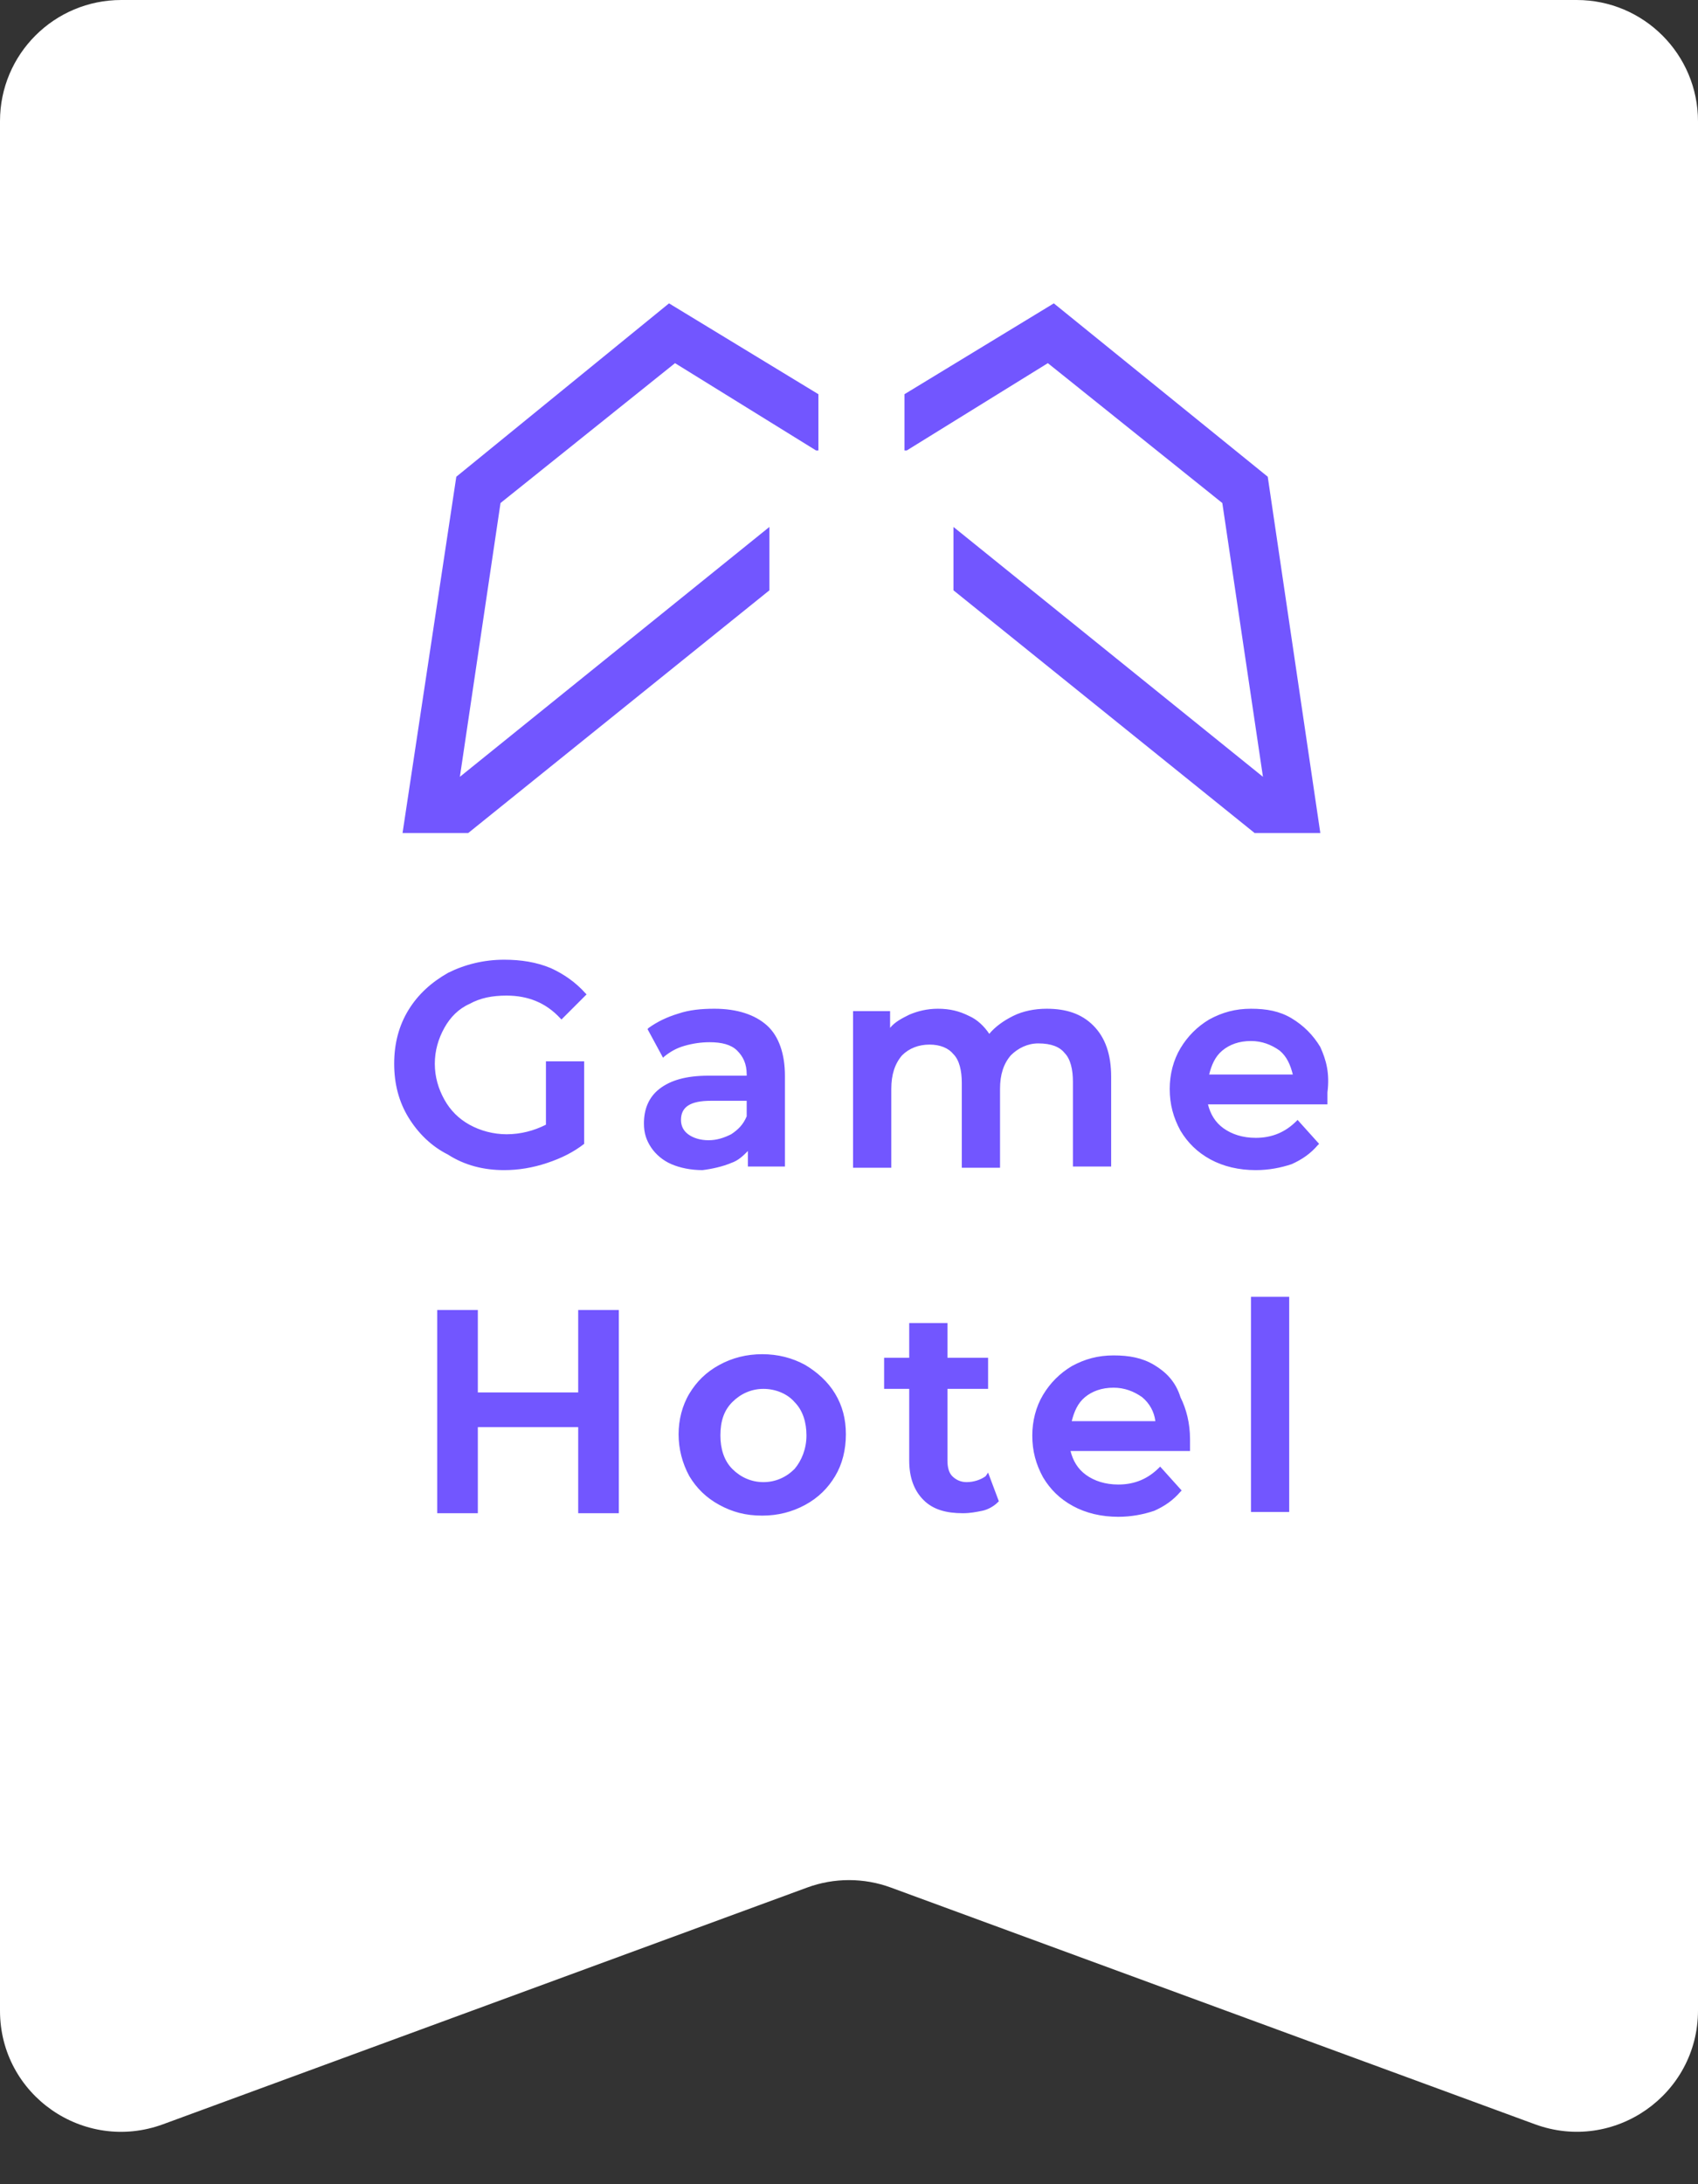 <svg width="56" height="72" viewBox="0 0 56 72" fill="none" xmlns="http://www.w3.org/2000/svg">
<rect x="0" y="0" width="56" height="72" fill="#333333" stroke="none"/>
<path d="M-2.68854e-07 66.283L-3.19794e-06 3.993C-3.30182e-06 1.784 1.791 -7.27675e-08 4 -1.62531e-07L52 -2.1129e-06C54.209 -2.20266e-06 56 1.791 56 4L56 66.269C56 69.051 53.232 70.983 50.621 70.024L29.379 62.221C28.489 61.894 27.511 61.894 26.621 62.221L5.379 70.024C2.768 70.983 -1.38063e-07 69.064 -2.68854e-07 66.283Z" fill="white"/>
<path fill-rule="evenodd" clip-rule="evenodd" d="M15.049 15.715L13.276 27.459H15.443L25.375 19.459V17.37L15.167 25.607L16.507 16.582L22.262 11.971L26.912 14.848H26.991V12.995L22.064 10L15.049 15.715ZM41.81 15.715L34.755 10L29.829 12.995V14.848H29.907L34.558 11.971L40.312 16.582L41.652 25.607L31.445 17.37V19.459L41.376 27.459H43.544L41.81 15.715ZM18.044 38.336C17.572 38.494 17.099 38.572 16.626 38.572C15.956 38.572 15.325 38.415 14.774 38.06C14.222 37.784 13.788 37.351 13.473 36.839C13.158 36.326 13 35.735 13 35.065C13 34.395 13.158 33.804 13.473 33.291C13.788 32.779 14.222 32.385 14.774 32.07C15.325 31.794 15.956 31.636 16.626 31.636C17.177 31.636 17.69 31.715 18.163 31.912C18.596 32.109 18.99 32.385 19.306 32.74L19.345 32.779L18.517 33.607L18.478 33.567C18.005 33.055 17.414 32.819 16.705 32.819C16.232 32.819 15.838 32.897 15.483 33.094C15.128 33.252 14.852 33.528 14.655 33.883C14.458 34.237 14.34 34.632 14.34 35.065C14.34 35.498 14.458 35.893 14.655 36.247C14.852 36.602 15.128 36.878 15.483 37.075C15.838 37.272 16.271 37.39 16.705 37.39C17.177 37.39 17.611 37.272 18.005 37.075V34.986H19.266V37.706C18.912 37.981 18.517 38.178 18.044 38.336ZM24.114 38.336C24.35 38.257 24.508 38.1 24.666 37.942L24.666 37.942V38.454H25.887V35.459C25.887 34.75 25.69 34.159 25.296 33.804C24.902 33.449 24.311 33.252 23.562 33.252C23.128 33.252 22.734 33.291 22.38 33.41C21.986 33.528 21.67 33.686 21.394 33.883L21.355 33.922L21.867 34.868L21.907 34.828C22.104 34.671 22.301 34.553 22.577 34.474C22.853 34.395 23.128 34.356 23.404 34.356C23.799 34.356 24.114 34.434 24.311 34.632C24.508 34.828 24.626 35.065 24.626 35.42V35.459H23.365C22.616 35.459 22.104 35.617 21.749 35.893C21.394 36.169 21.237 36.563 21.237 37.035C21.237 37.351 21.316 37.587 21.473 37.824C21.631 38.06 21.867 38.257 22.143 38.376C22.419 38.494 22.774 38.572 23.168 38.572C23.483 38.533 23.838 38.454 24.114 38.336ZM24.114 37.39C23.877 37.508 23.641 37.587 23.365 37.587C23.089 37.587 22.853 37.508 22.695 37.39C22.537 37.272 22.459 37.114 22.459 36.917C22.459 36.484 22.774 36.287 23.444 36.287H24.626V36.799C24.508 37.075 24.35 37.233 24.114 37.39ZM35.385 35.656C35.385 35.262 35.306 34.907 35.109 34.71C34.952 34.513 34.676 34.395 34.242 34.395C33.888 34.395 33.572 34.553 33.336 34.789C33.099 35.065 32.981 35.42 32.981 35.893V38.494H31.72V35.696C31.72 35.301 31.641 34.947 31.444 34.75C31.286 34.553 31.011 34.434 30.656 34.434C30.301 34.434 29.986 34.553 29.749 34.789C29.513 35.065 29.395 35.42 29.395 35.893V38.494H28.134V33.331H29.355V33.883C29.513 33.686 29.749 33.567 29.986 33.449C30.262 33.331 30.577 33.252 30.932 33.252C31.326 33.252 31.641 33.331 31.956 33.489C32.232 33.607 32.469 33.843 32.626 34.08C32.823 33.843 33.099 33.646 33.415 33.489C33.73 33.331 34.124 33.252 34.518 33.252C35.149 33.252 35.661 33.41 36.055 33.804C36.449 34.198 36.646 34.75 36.646 35.498V38.454H35.385V35.656ZM43.543 34.513C43.307 34.119 42.991 33.804 42.597 33.567C42.203 33.331 41.77 33.252 41.257 33.252C40.745 33.252 40.311 33.37 39.878 33.607C39.484 33.843 39.169 34.159 38.932 34.553C38.696 34.947 38.577 35.42 38.577 35.893C38.577 36.405 38.696 36.839 38.932 37.272C39.169 37.666 39.484 37.981 39.917 38.218C40.351 38.454 40.863 38.572 41.415 38.572C41.848 38.572 42.242 38.494 42.597 38.376C42.952 38.218 43.228 38.021 43.464 37.745L43.504 37.706L42.794 36.917L42.755 36.957C42.4 37.311 41.967 37.508 41.415 37.508C40.981 37.508 40.627 37.39 40.351 37.193C40.075 36.996 39.917 36.72 39.839 36.405H43.779V36.365V36.011C43.858 35.38 43.74 34.947 43.543 34.513ZM39.878 35.42C39.957 35.104 40.075 34.828 40.311 34.632C40.548 34.434 40.863 34.316 41.257 34.316C41.612 34.316 41.927 34.434 42.203 34.632C42.44 34.828 42.558 35.104 42.637 35.42H39.878ZM15.759 45.901H19.069V43.182H20.409V49.882H19.069V47.044H15.759V49.882H14.419V43.182H15.759V45.901ZM26.557 44.995C26.124 44.758 25.651 44.64 25.138 44.64C24.626 44.64 24.153 44.758 23.72 44.995C23.286 45.231 22.971 45.547 22.734 45.941C22.498 46.335 22.38 46.808 22.38 47.281C22.38 47.754 22.498 48.227 22.734 48.66C22.971 49.054 23.286 49.369 23.72 49.606C24.153 49.842 24.587 49.961 25.138 49.961C25.651 49.961 26.124 49.842 26.557 49.606C26.991 49.369 27.306 49.054 27.542 48.66C27.779 48.266 27.897 47.793 27.897 47.281C27.897 46.768 27.779 46.335 27.542 45.941C27.306 45.547 26.951 45.231 26.557 44.995ZM26.203 48.424C25.927 48.7 25.572 48.857 25.178 48.857C24.784 48.857 24.429 48.7 24.153 48.424C23.877 48.148 23.759 47.754 23.759 47.32C23.759 46.847 23.877 46.492 24.153 46.217C24.429 45.941 24.784 45.783 25.178 45.783C25.572 45.783 25.966 45.941 26.203 46.217C26.478 46.492 26.597 46.887 26.597 47.32C26.597 47.754 26.439 48.148 26.203 48.424ZM31.878 48.857C32.114 48.857 32.35 48.778 32.508 48.66L32.587 48.542L32.942 49.488L32.902 49.527C32.784 49.645 32.587 49.764 32.39 49.803C32.193 49.842 31.996 49.882 31.759 49.882C31.208 49.882 30.774 49.764 30.459 49.448C30.143 49.133 29.986 48.699 29.986 48.148V45.783H29.158V44.758H29.986V43.615H31.247V44.758H32.587V45.783H31.247V48.148C31.247 48.345 31.286 48.542 31.405 48.66C31.523 48.778 31.68 48.857 31.878 48.857ZM38.065 44.995C37.671 44.758 37.237 44.68 36.725 44.68C36.213 44.68 35.779 44.798 35.346 45.034C34.952 45.271 34.636 45.586 34.4 45.98C34.163 46.374 34.045 46.847 34.045 47.32C34.045 47.832 34.163 48.266 34.4 48.699C34.636 49.094 34.952 49.409 35.385 49.645C35.819 49.882 36.331 50 36.883 50C37.316 50 37.71 49.921 38.065 49.803C38.42 49.645 38.696 49.448 38.932 49.172L38.971 49.133L38.262 48.345L38.223 48.384C37.868 48.739 37.434 48.936 36.883 48.936C36.449 48.936 36.094 48.818 35.819 48.621C35.543 48.424 35.385 48.148 35.306 47.832H39.247V47.793V47.438C39.247 46.926 39.129 46.453 38.932 46.059C38.774 45.547 38.459 45.231 38.065 44.995ZM35.346 46.847C35.425 46.532 35.543 46.256 35.779 46.059C36.016 45.862 36.331 45.744 36.725 45.744C37.08 45.744 37.395 45.862 37.671 46.059C37.907 46.256 38.065 46.532 38.104 46.847H35.346ZM41.257 42.748H42.518V49.842H41.257V42.748Z" fill="#7256FF"/>
</svg>
